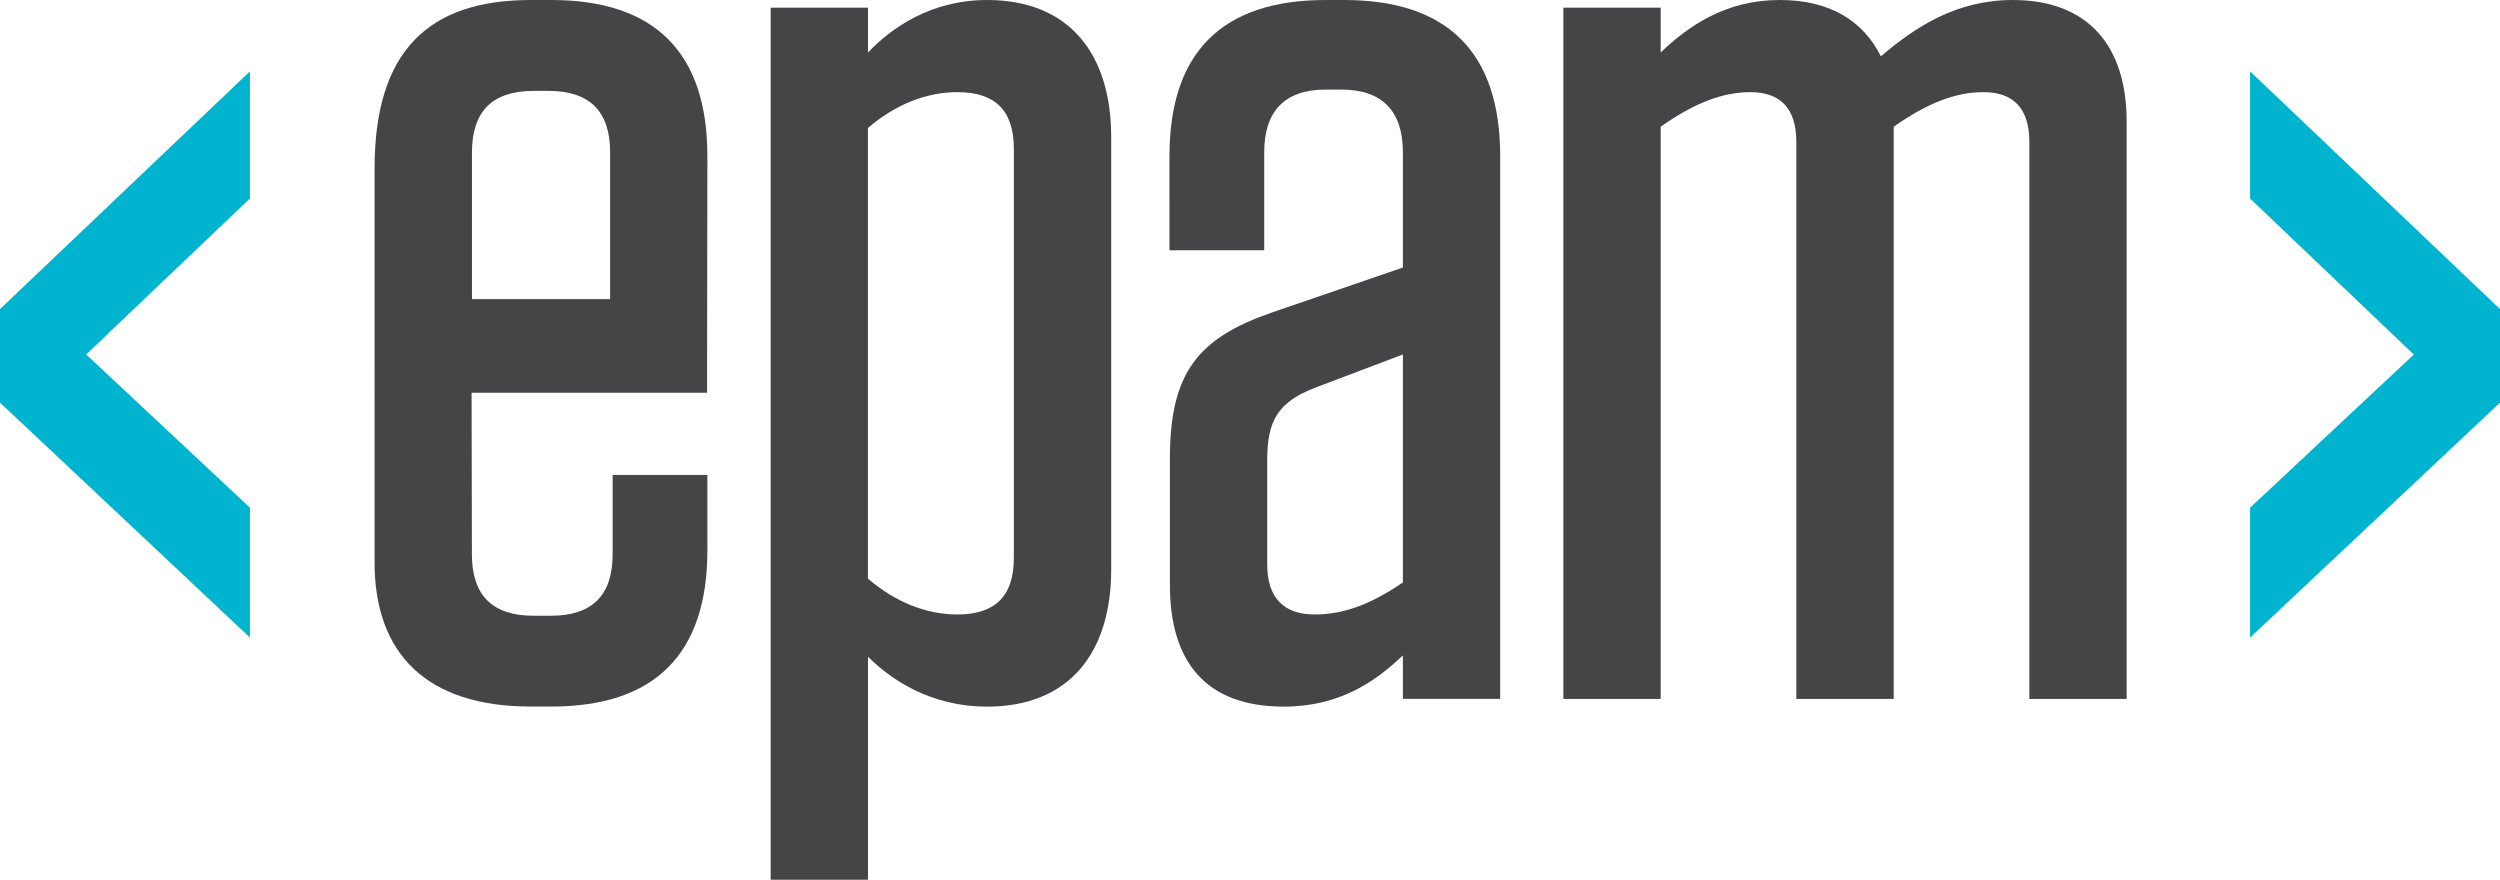 <?xml version="1.0" encoding="utf-8"?>
<!-- Generator: Adobe Illustrator 23.0.3, SVG Export Plug-In . SVG Version: 6.00 Build 0)  -->
<svg version="1.1" id="Layer_1" xmlns="http://www.w3.org/2000/svg" xmlns:xlink="http://www.w3.org/1999/xlink" x="0px" y="0px"
	 viewBox="1.15 64.64 397.7 139.95" style="enable-background:new 0 0 400 245;" xml:space="preserve">
<style type="text/css">
	.st0{fill:#E01B22;}
	.st1{fill:#4064AD;}
	.st2{fill:#E98300;}
	.st3{fill:#00549F;}
	.st4{fill-rule:evenodd;clip-rule:evenodd;}
	.st5{fill-rule:evenodd;clip-rule:evenodd;fill:#C9243A;}
	.st6{fill-rule:evenodd;clip-rule:evenodd;fill:#231F20;}
	.st7{fill-rule:evenodd;clip-rule:evenodd;fill:#7C848A;}
	.st8{fill:#EE3B29;}
	.st9{fill:#7C848A;}
	.st10{fill:#0F0F59;}
	.st11{fill:#F42A4D;}
	.st12{fill:#DA2128;}
	.st13{fill-rule:evenodd;clip-rule:evenodd;fill:#12ABDB;}
	.st14{fill-rule:evenodd;clip-rule:evenodd;fill:#0070AD;}
	.st15{fill:#929497;}
	.st16{fill:#231F20;}
	.st17{fill:#00ADEE;}
	.st18{fill:#2E3191;}
	.st19{fill:#EC1C24;}
	.st20{fill:#0082C9;}
	.st21{fill:#6D67AE;}
	.st22{fill:#2B62AD;}
	.st23{fill:#404041;}
	.st24{fill:#273B5B;}
	.st25{fill:#39B54A;}
	.st26{fill:#474749;}
	.st27{fill:#009245;}
	.st28{fill:#DDDDDD;}
	.st29{fill:#FFFFFF;}
	.st30{fill:url(#SVGID_1_);}
	.st31{fill:url(#SVGID_2_);}
	.st32{fill:url(#SVGID_3_);}
	.st33{fill:url(#SVGID_4_);}
	.st34{fill:url(#SVGID_5_);}
	.st35{fill:url(#SVGID_6_);}
	.st36{fill:url(#SVGID_7_);}
	.st37{fill:url(#SVGID_8_);}
	.st38{fill:url(#SVGID_9_);}
	.st39{fill:url(#SVGID_10_);}
	.st40{fill:url(#SVGID_11_);}
	.st41{fill:url(#SVGID_12_);}
	.st42{fill:url(#SVGID_13_);}
	.st43{fill:url(#SVGID_14_);}
	.st44{fill:url(#SVGID_15_);}
	.st45{fill:url(#SVGID_16_);}
	.st46{fill:url(#SVGID_17_);}
	.st47{fill:#59595C;}
	.st48{fill:#1D7DB9;}
	.st49{fill:#121110;}
	.st50{fill:#010101;}
	.st51{fill:#663795;}
	.st52{fill:#09324A;stroke:#1B75BB;stroke-width:0.698;stroke-miterlimit:10;}
	.st53{fill:#002432;stroke:#1B75BB;stroke-width:1.046;stroke-miterlimit:10;}
	.st54{fill-rule:evenodd;clip-rule:evenodd;fill:#E73836;}
	.st55{fill:#231916;}
	.st56{fill:#E73836;}
	.st57{fill:#8C9091;}
	.st58{fill-rule:evenodd;clip-rule:evenodd;fill:#365072;}
	.st59{fill:#365072;}
	.st60{fill:#0093D7;}
	.st61{clip-path:url(#SVGID_19_);fill:url(#SVGID_20_);}
	.st62{clip-path:url(#SVGID_22_);fill:url(#SVGID_23_);}
	.st63{clip-path:url(#SVGID_25_);fill:url(#SVGID_26_);}
	.st64{clip-path:url(#SVGID_28_);fill:url(#SVGID_29_);}
	.st65{clip-path:url(#SVGID_31_);fill:url(#SVGID_32_);}
	.st66{clip-path:url(#SVGID_34_);fill:url(#SVGID_35_);}
	.st67{clip-path:url(#SVGID_37_);fill:url(#SVGID_38_);}
	.st68{clip-path:url(#SVGID_40_);fill:url(#SVGID_41_);}
	.st69{clip-path:url(#SVGID_43_);fill:url(#SVGID_44_);}
	.st70{clip-path:url(#SVGID_68_);}
	.st71{clip-path:url(#SVGID_79_);}
	.st72{fill:#00A9E6;}
	.st73{fill:#4D4D4F;}
	.st74{fill:#898B8D;}
	.st75{fill:#04B3AC;}
	.st76{fill:#A4A2A0;}
	.st77{fill:#D0CFCE;}
	.st78{fill:#74777C;}
	.st79{fill:none;stroke:#ED3024;stroke-width:0.427;}
	.st80{fill:#A2A4A8;}
	.st81{fill:#3F7BA3;}
	.st82{enable-background:new    ;}
	.st83{fill:#E8B520;}
	.st84{fill:#D27D41;}
	.st85{fill:#0B74BB;}
	.st86{fill:#702784;}
	.st87{fill:#AD2E91;}
	.st88{fill:#ED3694;}
	.st89{fill:#004E9A;}
	.st90{clip-path:url(#SVGID_82_);fill:url(#SVGID_83_);}
	.st91{clip-path:url(#SVGID_85_);fill:url(#SVGID_86_);}
	.st92{clip-path:url(#SVGID_88_);fill:url(#SVGID_89_);}
	.st93{fill:#0898CC;}
	.st94{fill:#12284C;}
	.st95{fill-rule:evenodd;clip-rule:evenodd;fill:#84BE42;}
	.st96{fill-rule:evenodd;clip-rule:evenodd;fill:#C1C0C0;}
	.st97{clip-path:url(#SVGID_91_);fill:#84BE42;}
	.st98{fill:#0066A5;}
	.st99{fill:#F05A22;}
	.st100{clip-path:url(#SVGID_93_);}
	.st101{clip-path:url(#SVGID_95_);fill:#1D1D1B;}
	.st102{clip-path:url(#SVGID_97_);}
	.st103{clip-path:url(#SVGID_99_);fill:#1D1D1B;}
	.st104{clip-path:url(#SVGID_101_);}
	.st105{clip-path:url(#SVGID_103_);fill:#1D1D1B;}
	.st106{clip-path:url(#SVGID_105_);}
	.st107{clip-path:url(#SVGID_107_);fill:#1D1D1B;}
	.st108{clip-path:url(#SVGID_109_);}
	.st109{clip-path:url(#SVGID_111_);fill:#1D1D1B;}
	.st110{clip-path:url(#SVGID_113_);}
	.st111{clip-path:url(#SVGID_115_);fill:#1D1D1B;}
	.st112{clip-path:url(#SVGID_117_);}
	.st113{clip-path:url(#SVGID_119_);fill:#1D9DD9;}
	.st114{clip-path:url(#SVGID_121_);}
	.st115{clip-path:url(#SVGID_123_);fill:#1D1D1B;}
	.st116{clip-path:url(#SVGID_125_);}
	.st117{clip-path:url(#SVGID_127_);fill:#1D9DD9;}
	.st118{clip-path:url(#SVGID_129_);}
	.st119{clip-path:url(#SVGID_131_);fill:#1D1D1B;}
	.st120{clip-path:url(#SVGID_133_);}
	.st121{clip-path:url(#SVGID_135_);fill:#1D9DD9;}
	.st122{clip-path:url(#SVGID_137_);}
	.st123{clip-path:url(#SVGID_139_);fill:#1D1D1B;}
	.st124{clip-path:url(#SVGID_141_);}
	.st125{clip-path:url(#SVGID_143_);fill:#1D9DD9;}
	.st126{clip-path:url(#SVGID_145_);}
	.st127{clip-path:url(#SVGID_147_);fill:#1D1D1B;}
	.st128{fill:#D44432;}
	.st129{fill:#272525;}
	.st130{fill:url(#SVGID_148_);}
	.st131{fill:url(#SVGID_149_);}
	.st132{fill:url(#SVGID_150_);}
	.st133{fill:#002B54;}
	.st134{fill:#B2B1B1;}
	.st135{fill:#E1134F;}
	.st136{fill:#454547;}
	.st137{fill:#00B4D0;}
	.st138{fill:#4564A7;}
	.st139{fill:#0088EE;}
	.st140{fill:#026FC2;}
	.st141{fill:#009FEE;}
	.st142{fill:#00BEEE;}
	.st143{fill:#00AFEE;}
	.st144{fill-rule:evenodd;clip-rule:evenodd;fill:#224099;}
	.st145{clip-path:url(#SVGID_152_);}
	.st146{clip-path:url(#SVGID_156_);}
	.st147{fill:#203260;}
	.st148{fill-rule:evenodd;clip-rule:evenodd;fill:#989A9D;}
	.st149{fill-rule:evenodd;clip-rule:evenodd;fill:#DF068C;}
	.st150{fill:#2E3437;}
	.st151{fill:#989FA4;}
	.st152{fill:#E1DE22;}
	.st153{fill-rule:evenodd;clip-rule:evenodd;fill:#86171D;}
	.st154{fill-rule:evenodd;clip-rule:evenodd;fill:#FFFFFF;}
	.st155{fill:none;stroke:#86171D;stroke-width:6.135;stroke-miterlimit:10;}
	.st156{fill:#1F1F1F;}
	.st157{fill:#009590;}
	.st158{fill:#ED1651;}
</style>
<g>
	<path class="st136" d="M76.17,127.13l0.05,25.69c0,6.52,3.26,9.77,9.77,9.77h2.85c6.52,0,9.77-3.26,9.77-9.77v-12.63h15.07v12.01
		c0,16.49-8.35,24.84-24.84,24.84h-3.26c-16.49,0-24.84-8.35-24.84-22.91V91.42c0-18.43,8.35-26.78,24.84-26.78h3.26
		c16.49,0,24.84,8.35,24.84,24.84l-0.05,37.64H76.17z M76.22,112.23h21.99V88.87c0-6.52-3.26-9.77-9.77-9.77H86
		c-6.52,0-9.77,3.26-9.77,9.77V112.23z"/>
	<path class="st136" d="M123.75,65.86h15.48v7.13c3.67-3.87,9.98-8.35,18.94-8.35c13.24,0,19.75,8.76,19.75,21.79v68.83
		c0,13.03-6.52,21.79-19.75,21.79c-8.96,0-15.27-4.28-18.94-7.94v35.48h-15.48V65.86z M139.22,156.69c4.28,3.66,9.16,5.7,14.25,5.7
		c5.7,0,8.96-2.65,8.96-8.96V88.26c0-6.31-3.26-8.96-8.96-8.96c-5.09,0-9.98,2.04-14.25,5.7V156.69z"/>
	<path class="st136" d="M187.26,137.54c0-13.64,4.48-19.14,16.29-23.21l20.77-7.13V88.87c0-6.52-3.26-9.98-9.77-9.98h-2.52
		c-6.52,0-9.77,3.46-9.77,9.98v15.58h-15.07V89.48c0-16.49,8.35-24.84,24.84-24.84h2.93c16.49,0,24.84,8.35,24.84,24.84v86.34
		h-15.48v-6.92c-4.28,4.07-9.98,8.15-18.94,8.15c-12.42,0-18.12-7.13-18.12-19.35V137.54z M224.32,157.3v-36.27l-14.05,5.32
		c-5.7,2.24-7.53,5.09-7.53,11.4v16.7c0,5.29,2.65,7.94,7.53,7.94C214.95,162.39,219.23,160.76,224.32,157.3z"/>
	<path class="st136" d="M302.39,175.83h-15.48V87.24c0-5.5-2.65-7.94-7.33-7.94c-4.28,0-8.76,1.63-14.25,5.5v91.03h-15.48V65.86
		h15.48v7.13c4.48-4.28,10.39-8.35,18.94-8.35c7.94,0,13.24,3.26,16.09,8.96c5.5-4.68,12.01-8.96,20.98-8.96
		c12.01,0,18.12,7.33,18.12,19.35v91.84h-15.48V87.24c0-5.5-2.65-7.94-7.33-7.94c-4.28,0-8.76,1.63-14.25,5.5V175.83z"/>
	<path class="st137" d="M40.91,75.99v20.22l-26.05,24.82l26.05,24.37v20.66L1.15,128.69v-14.88L40.91,75.99z"/>
	<path class="st137" d="M398.85,113.81v14.88l-39.76,37.38v-20.66l26.05-24.37l-26.05-24.82V75.99L398.85,113.81z"/>
</g>
</svg>
